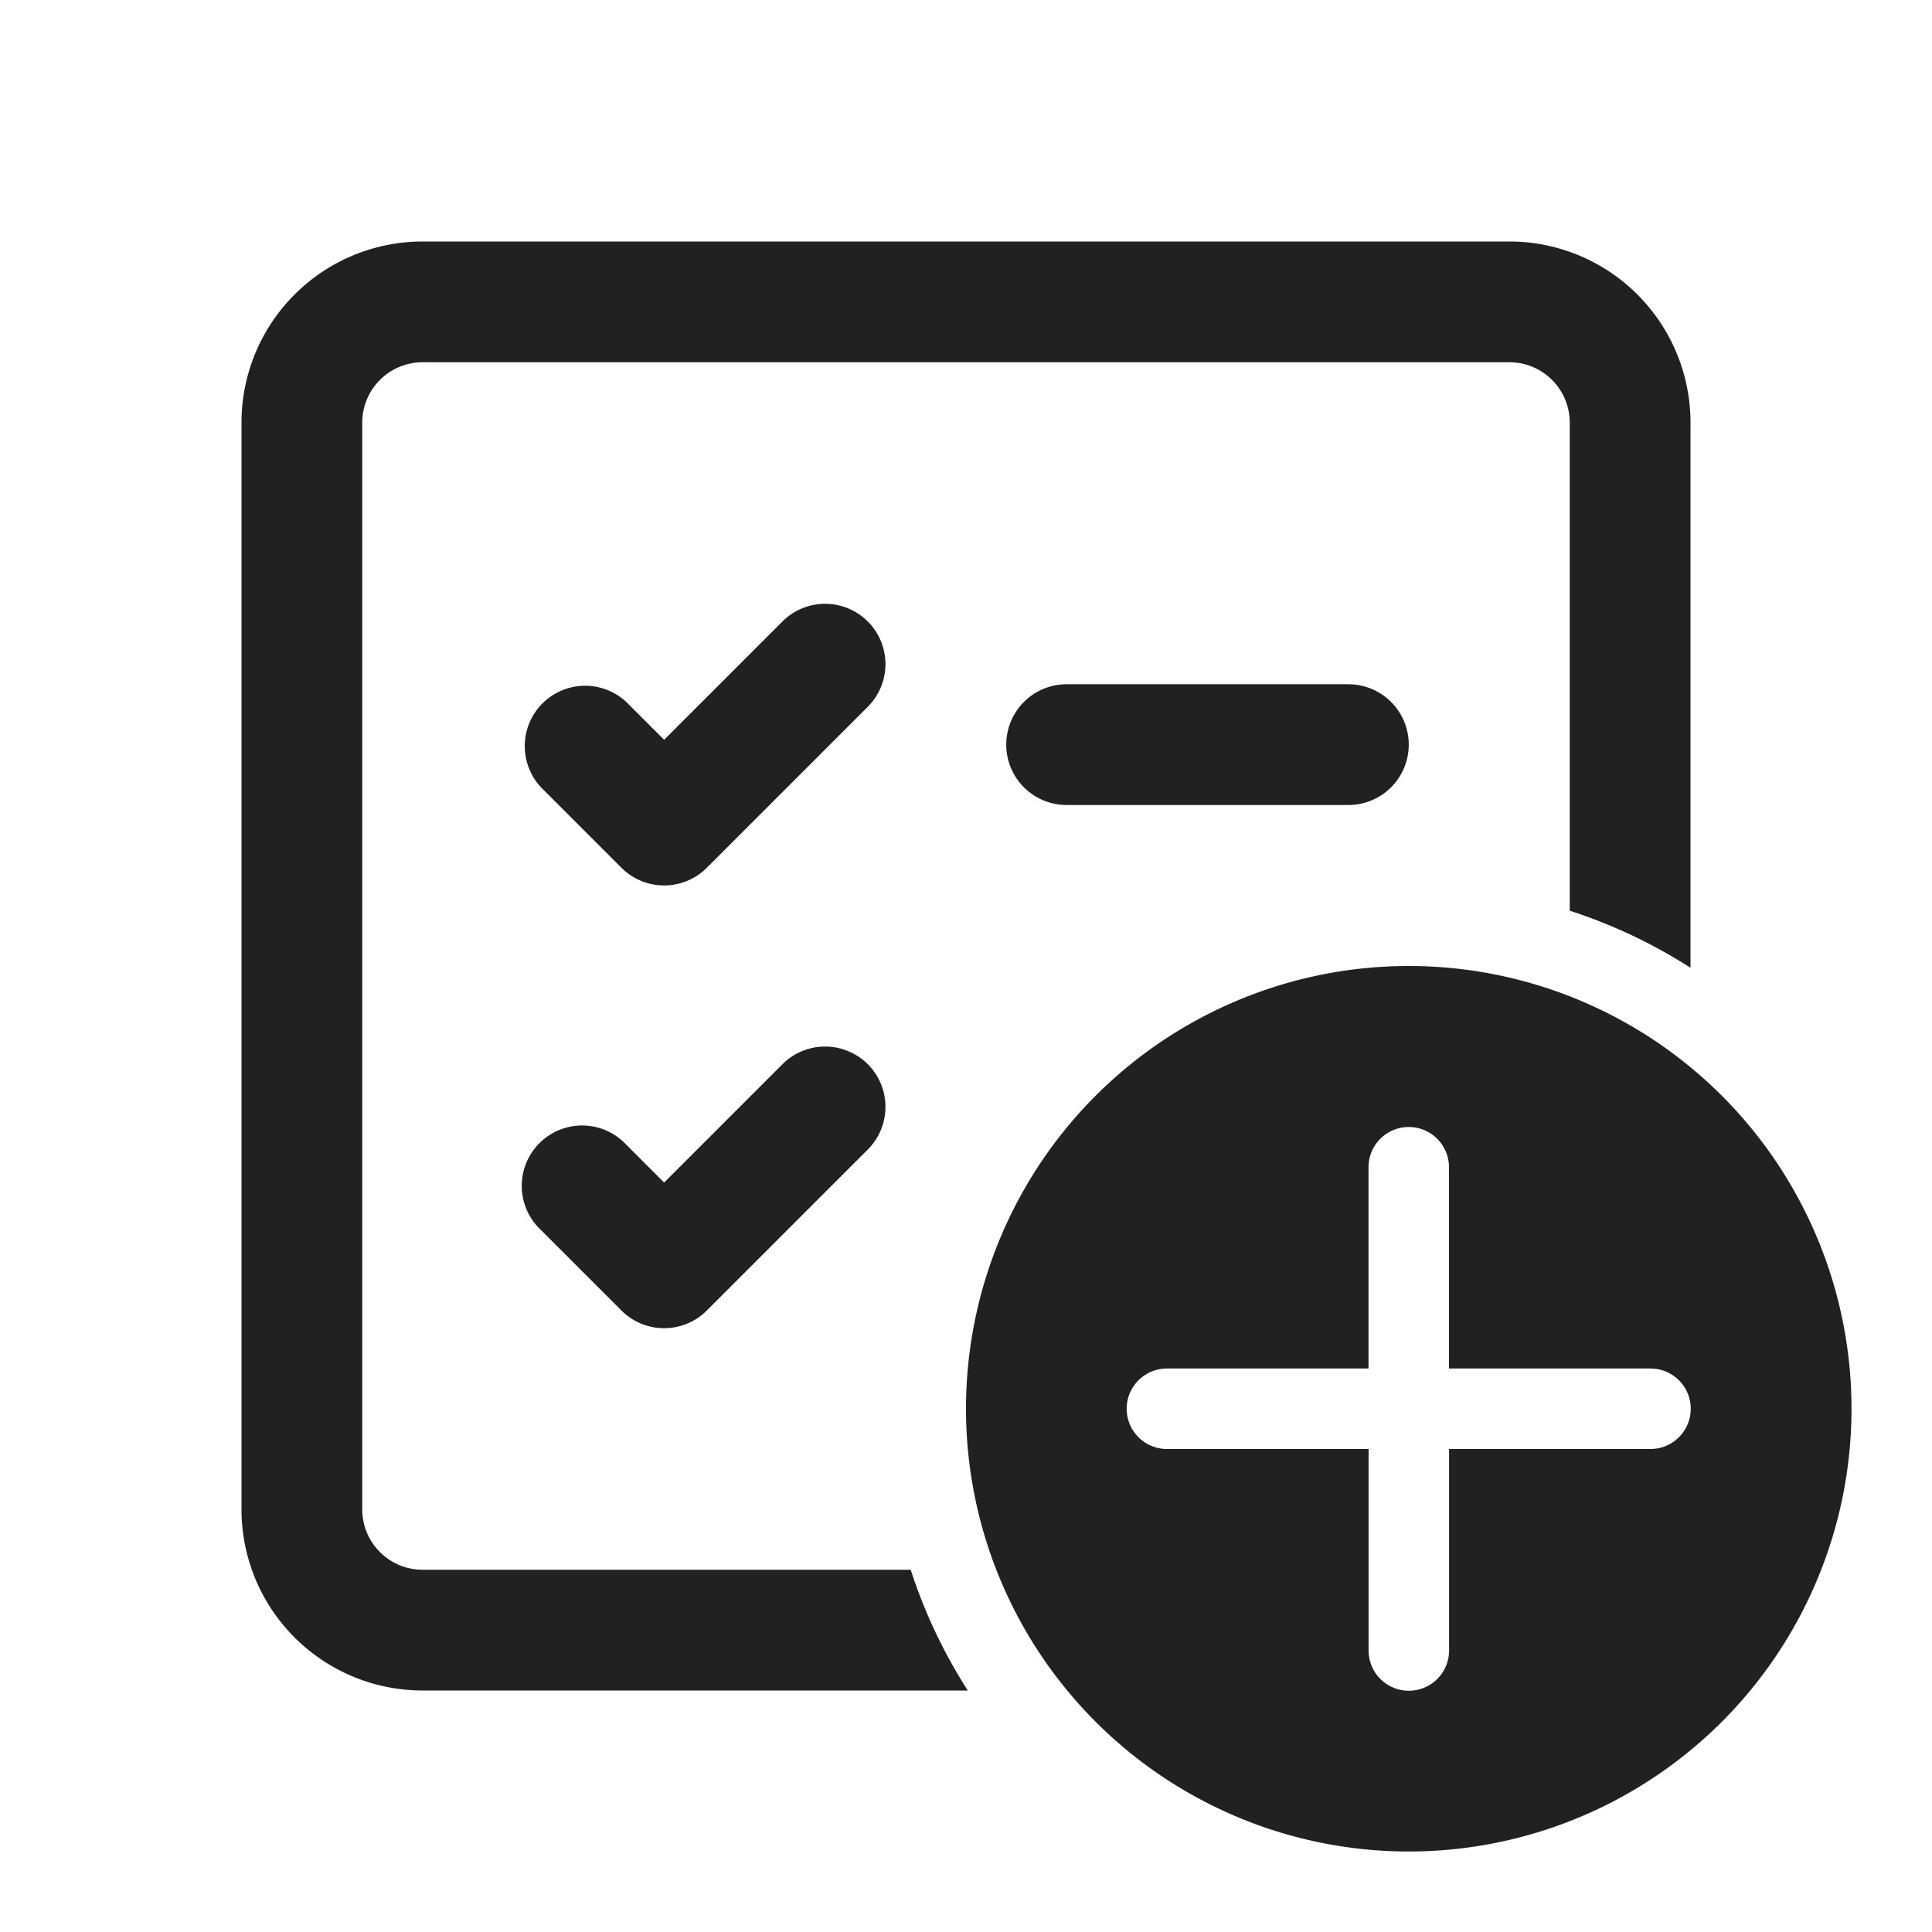 <svg width="24" height="24" fill="none" viewBox="0 0 24 24" xmlns="http://www.w3.org/2000/svg"><path d="M3 5.25A2.25 2.25 0 0 1 5.25 3h13.5A2.25 2.25 0 0 1 21 5.25v6.772a6.471 6.471 0 0 0-1.5-.709V5.25a.75.75 0 0 0-.75-.75H5.25a.75.75 0 0 0-.75.75v13.5c0 .414.336.75.75.75h6.063c.173.534.412 1.037.709 1.5H5.25A2.25 2.25 0 0 1 3 18.75V5.25Zm7.78 2.47a.75.75 0 0 1 0 1.06l-2 2a.75.75 0 0 1-1.06 0l-1-1a.75.75 0 0 1 1.06-1.06l.47.47 1.47-1.47a.75.75 0 0 1 1.06 0Zm0 5.5a.75.75 0 0 1 0 1.06l-2 2a.75.75 0 0 1-1.06 0l-1-1a.75.75 0 1 1 1.06-1.06l.47.47 1.47-1.47a.75.75 0 0 1 1.06 0ZM17.5 12a5.5 5.5 0 1 1 0 11 5.5 5.5 0 0 1 0-11Zm.501 8.503V18h2.502a.5.5 0 1 0 0-1H18v-2.5a.5.5 0 1 0-1 0V17h-2.504a.5.5 0 0 0 0 1h2.505v2.503a.5.5 0 1 0 1 0ZM13.25 8.5a.75.75 0 0 0 0 1.5h3.5a.75.75 0 0 0 0-1.5h-3.5Z" fill="#212121"/></svg>